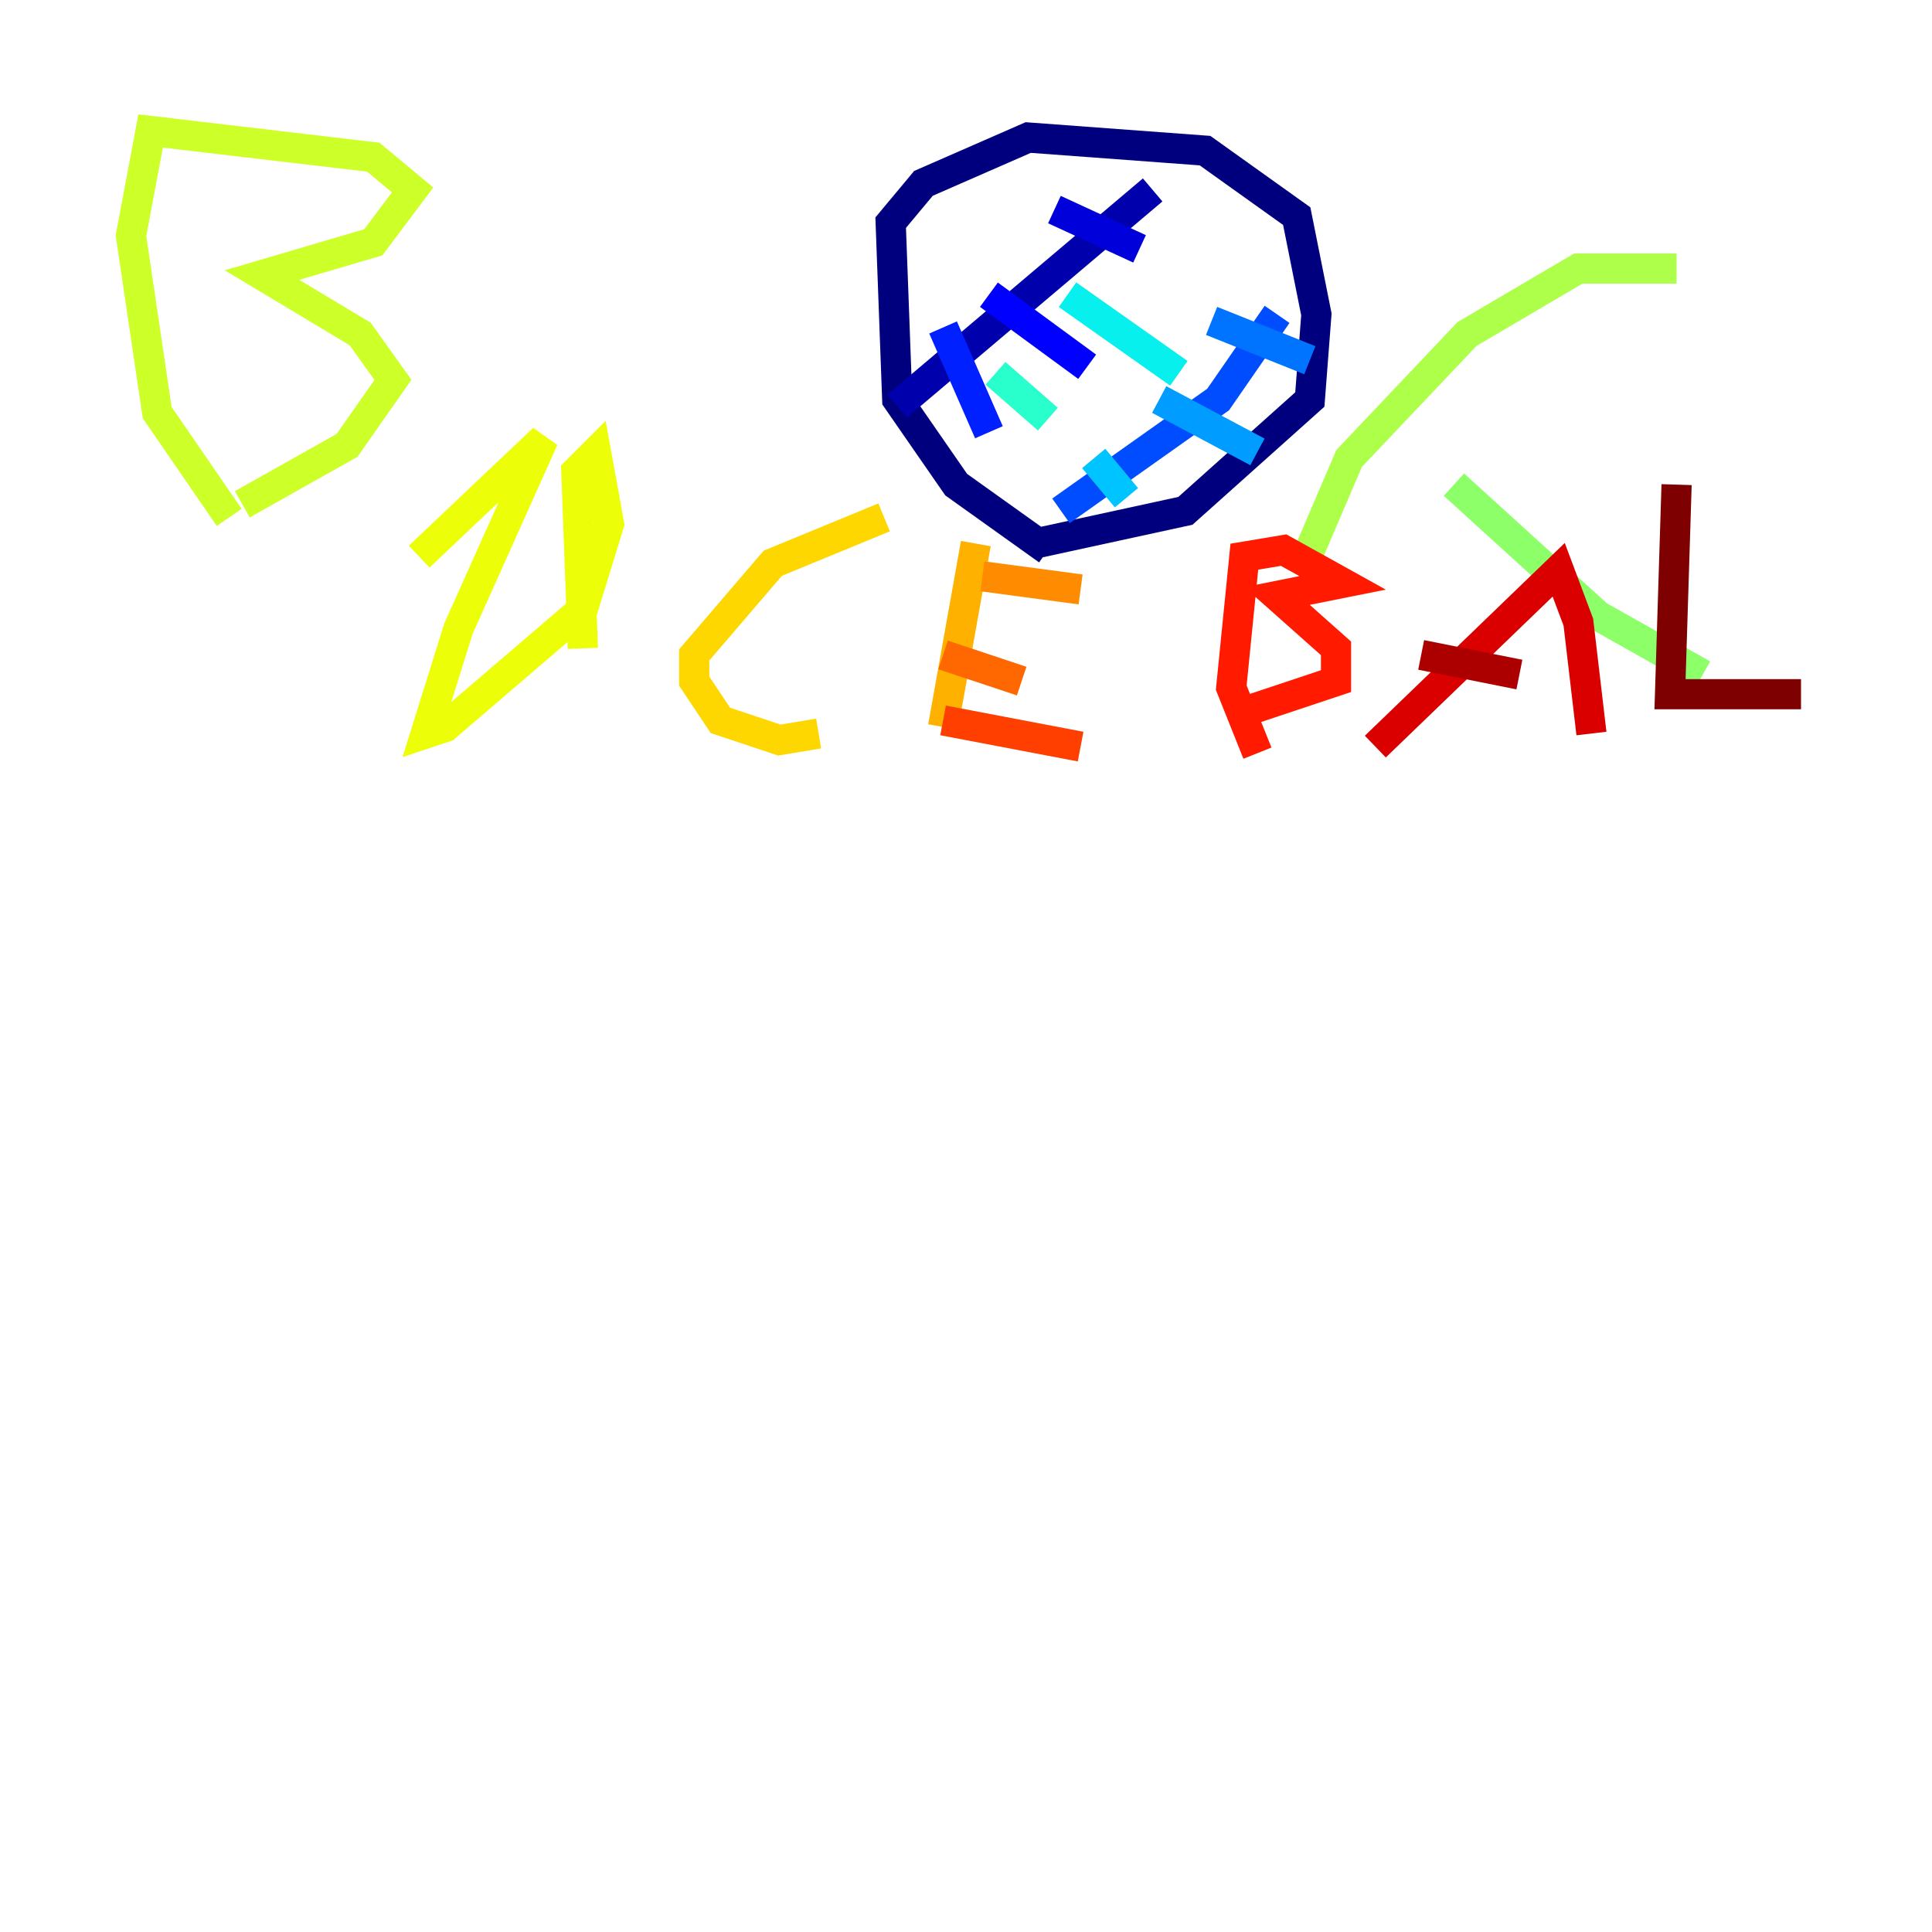 <?xml version="1.0" encoding="utf-8" ?>
<svg baseProfile="tiny" height="128" version="1.2" viewBox="0,0,128,128" width="128" xmlns="http://www.w3.org/2000/svg" xmlns:ev="http://www.w3.org/2001/xml-events" xmlns:xlink="http://www.w3.org/1999/xlink"><defs /><polyline fill="none" points="69.424,36.447 63.349,32.108 59.444,26.468 59.01,14.752 61.18,12.149 68.122,9.112 79.837,9.98 85.912,14.319 87.214,20.827 86.78,26.468 78.536,33.844 68.556,36.014" stroke="#00007f" stroke-width="2" /><polyline fill="none" points="59.444,26.902 76.366,12.583" stroke="#0000ac" stroke-width="2" /><polyline fill="none" points="69.858,13.885 75.498,16.488" stroke="#0000da" stroke-width="2" /><polyline fill="none" points="65.519,19.525 72.027,24.298" stroke="#0000ff" stroke-width="2" /><polyline fill="none" points="62.481,21.695 65.519,28.637" stroke="#0020ff" stroke-width="2" /><polyline fill="none" points="70.291,33.844 80.705,26.468 84.61,20.827" stroke="#004cff" stroke-width="2" /><polyline fill="none" points="80.271,21.261 86.78,23.864" stroke="#0074ff" stroke-width="2" /><polyline fill="none" points="76.8,26.468 83.308,29.939" stroke="#009cff" stroke-width="2" /><polyline fill="none" points="72.461,30.373 74.63,32.976" stroke="#00c4ff" stroke-width="2" /><polyline fill="none" points="70.725,19.525 78.102,24.732" stroke="#08f0ed" stroke-width="2" /><polyline fill="none" points="65.953,24.732 69.424,27.77" stroke="#29ffcd" stroke-width="2" /><polyline fill="none" points="69.424,26.034 69.424,26.034" stroke="#49ffad" stroke-width="2" /><polyline fill="none" points="68.122,27.336 68.122,27.336" stroke="#69ff8d" stroke-width="2" /><polyline fill="none" points="112.814,44.691 105.871,40.786 96.325,32.108" stroke="#8dff69" stroke-width="2" /><polyline fill="none" points="86.78,36.447 89.383,30.373 97.193,22.129 104.57,17.79 111.078,17.79" stroke="#adff49" stroke-width="2" /><polyline fill="none" points="15.186,34.278 10.414,27.336 8.678,15.62 9.98,8.678 24.732,10.414 27.336,12.583 24.732,16.054 17.356,18.224 23.864,22.129 26.034,25.166 22.997,29.505 16.054,33.41" stroke="#cdff29" stroke-width="2" /><polyline fill="none" points="27.77,36.881 36.014,29.071 30.373,41.654 28.203,48.597 29.505,48.163 38.617,40.352 40.352,34.712 39.485,29.939 38.183,31.241 38.617,42.956" stroke="#edff08" stroke-width="2" /><polyline fill="none" points="58.576,34.278 51.2,37.315 45.993,43.39 45.993,45.125 47.729,47.729 51.634,49.031 54.237,48.597" stroke="#ffd700" stroke-width="2" /><polyline fill="none" points="62.481,48.163 64.651,36.014" stroke="#ffb100" stroke-width="2" /><polyline fill="none" points="65.085,38.183 71.593,39.051" stroke="#ff8c00" stroke-width="2" /><polyline fill="none" points="62.481,43.39 67.688,45.125" stroke="#ff6700" stroke-width="2" /><polyline fill="none" points="62.481,47.729 71.593,49.464" stroke="#ff3f00" stroke-width="2" /><polyline fill="none" points="83.308,49.898 81.573,45.559 82.441,36.881 85.044,36.447 88.949,38.617 84.61,39.485 88.515,42.956 88.515,45.125 82.007,47.295" stroke="#ff1a00" stroke-width="2" /><polyline fill="none" points="91.119,49.464 103.268,37.749 104.57,41.22 105.437,48.597" stroke="#da0000" stroke-width="2" /><polyline fill="none" points="94.156,43.39 100.664,44.691" stroke="#ac0000" stroke-width="2" /><polyline fill="none" points="111.078,32.108 110.644,45.993 119.322,45.993" stroke="#7f0000" stroke-width="2" /></svg>